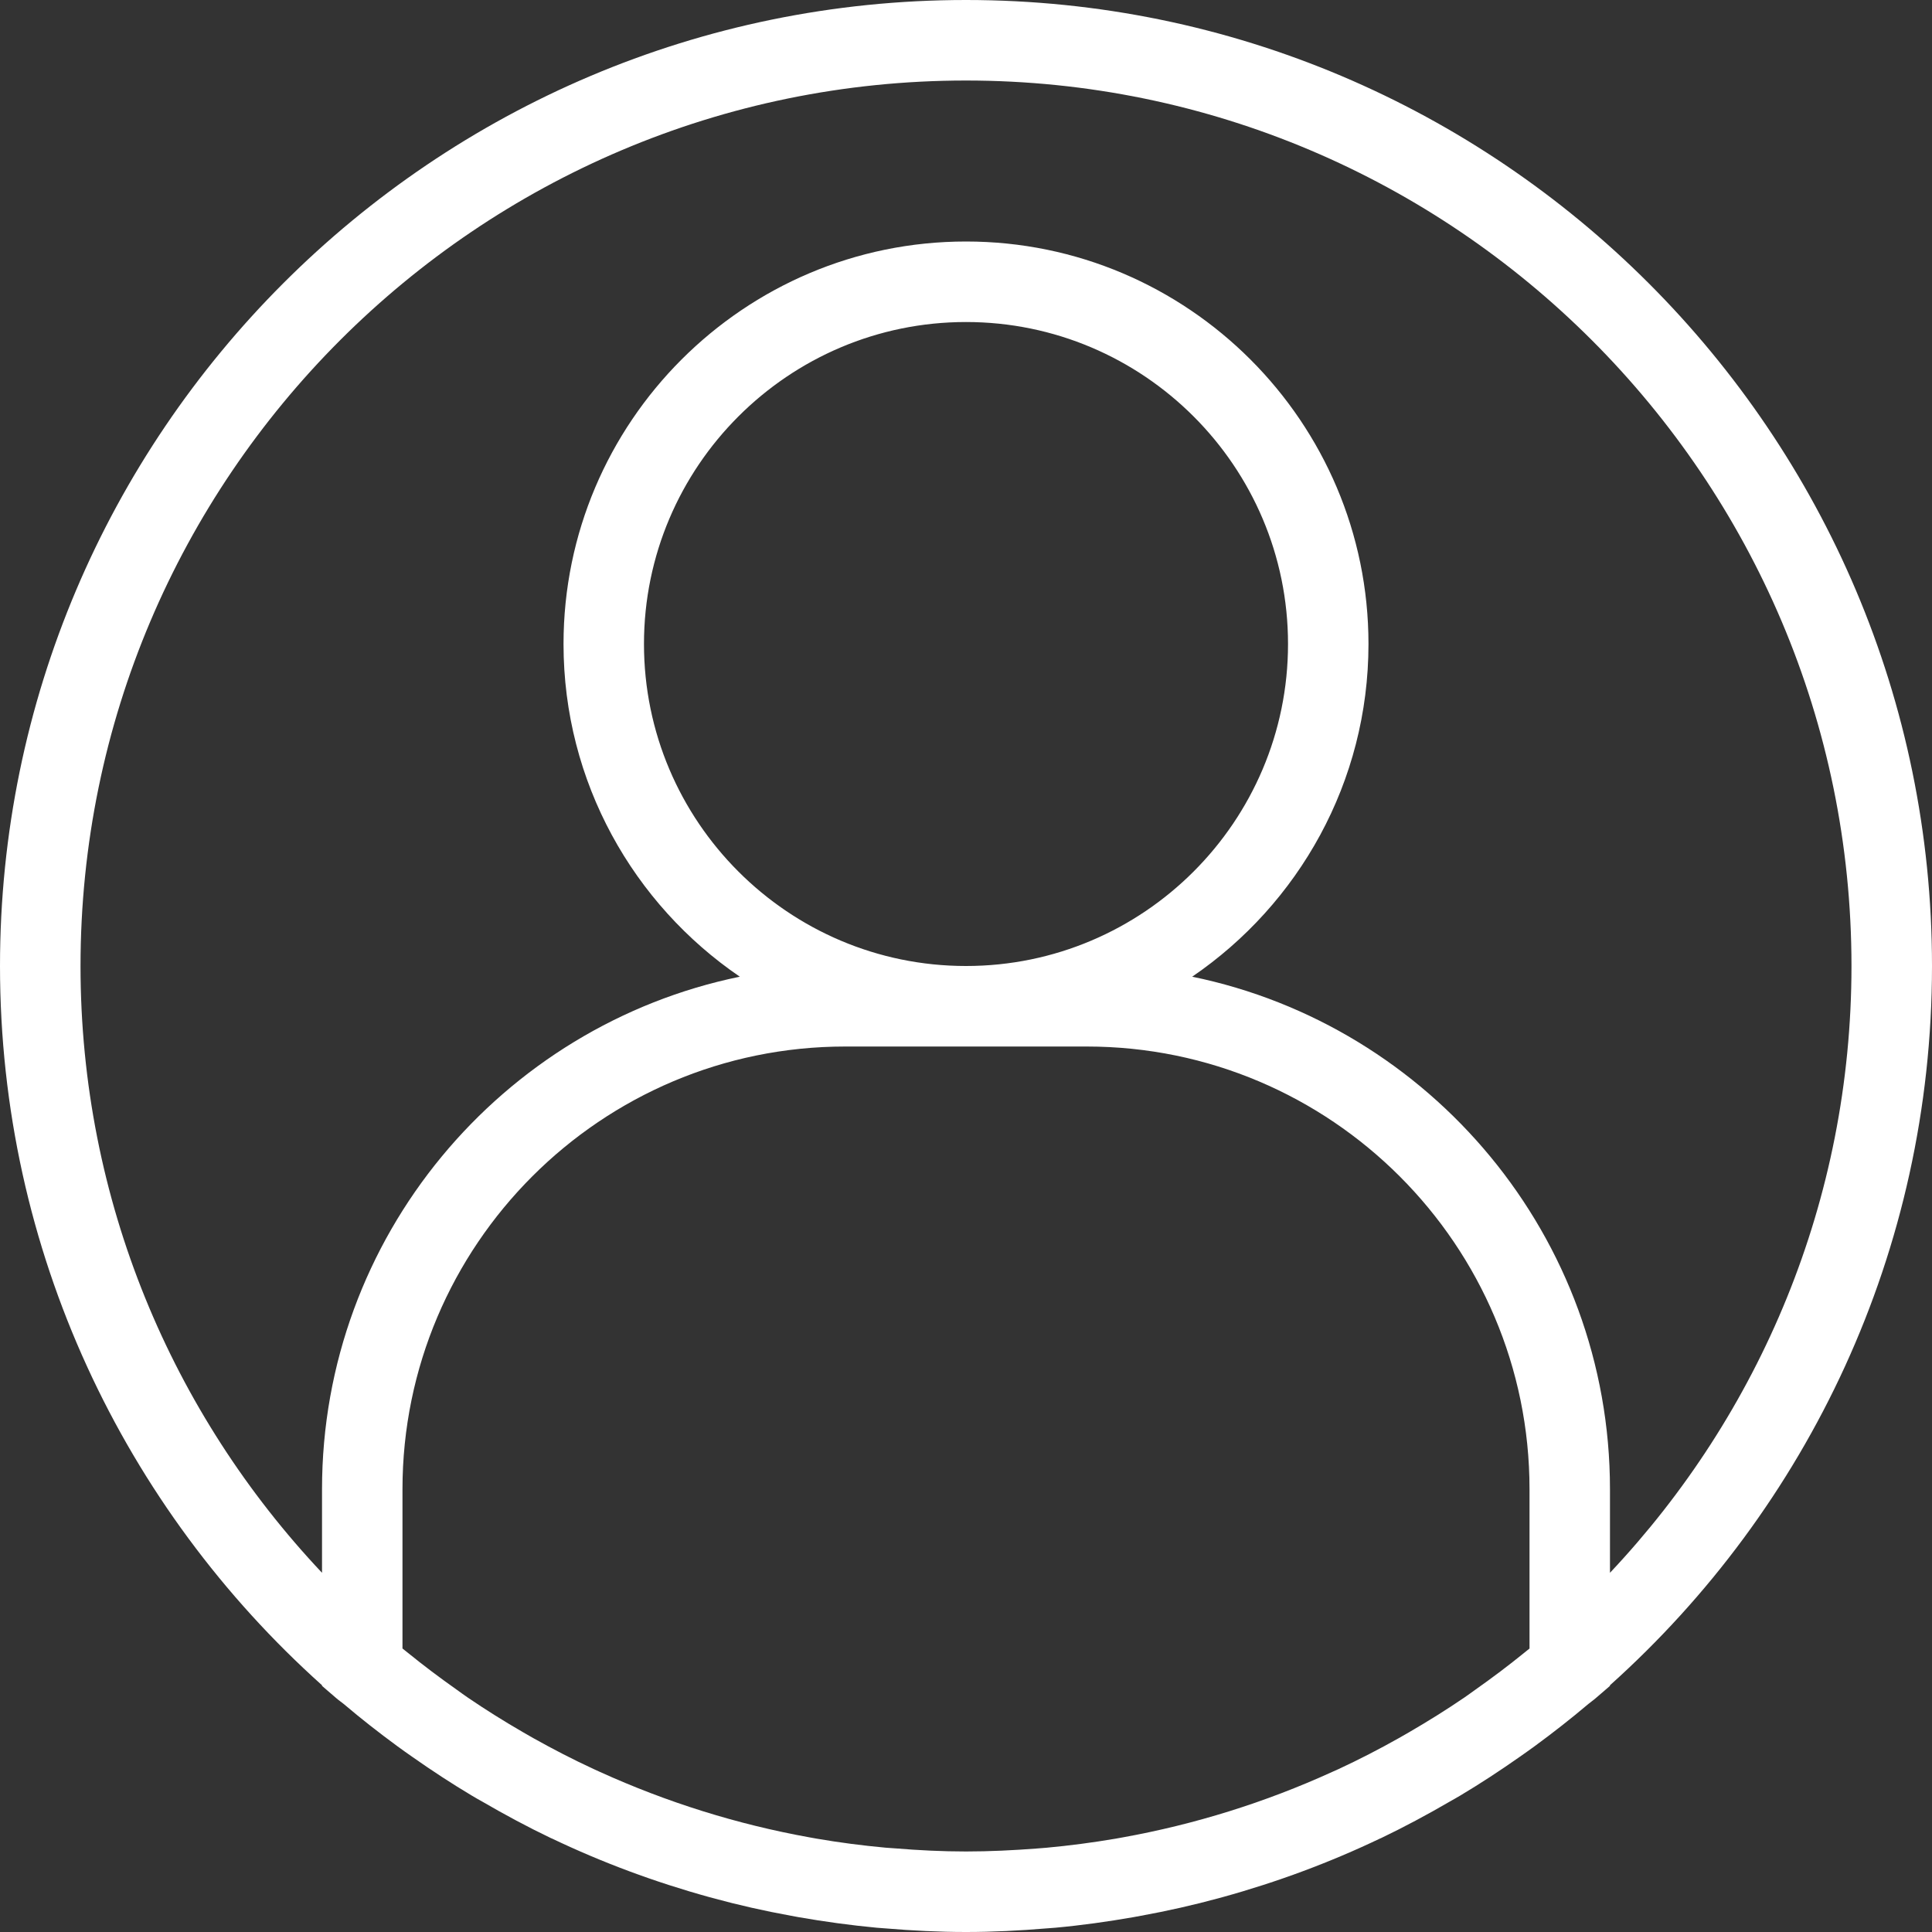 <svg xmlns="http://www.w3.org/2000/svg" width="28" height="28" fill="none" viewBox="0 0 28 28"><rect x="0" y="0" width="28" height="28" fill="#333333" stroke="none"/><path fill="#fff" d="M14 0C6.281 0 0 6.281 0 14C0 18.136 1.805 21.859 4.667 24.424V24.433L4.87 24.608C4.905 24.639 4.944 24.665 4.981 24.695C5.232 24.908 5.491 25.111 5.757 25.306C5.829 25.359 5.9 25.409 5.973 25.46C6.256 25.659 6.544 25.848 6.841 26.025C6.89 26.055 6.941 26.083 6.991 26.111C7.316 26.3 7.647 26.478 7.988 26.641C7.992 26.643 7.995 26.644 7.999 26.645C8.727 26.993 9.491 27.277 10.282 27.495C10.297 27.499 10.312 27.504 10.326 27.507C10.7 27.609 11.08 27.695 11.466 27.765C11.502 27.772 11.538 27.778 11.574 27.785C11.946 27.85 12.323 27.902 12.705 27.938C12.749 27.942 12.793 27.944 12.836 27.948C13.22 27.98 13.607 28 14 28C14.393 28 14.78 27.98 15.164 27.948C15.208 27.944 15.252 27.942 15.295 27.938C15.677 27.903 16.054 27.85 16.426 27.785C16.462 27.778 16.498 27.772 16.534 27.765C16.92 27.695 17.3 27.609 17.674 27.507C17.688 27.503 17.703 27.499 17.718 27.495C18.509 27.277 19.273 26.993 20.001 26.645C20.005 26.644 20.008 26.643 20.012 26.641C20.352 26.478 20.684 26.3 21.009 26.111C21.059 26.082 21.11 26.055 21.159 26.025C21.456 25.848 21.745 25.658 22.027 25.46C22.099 25.409 22.171 25.359 22.243 25.306C22.509 25.111 22.768 24.908 23.02 24.695C23.056 24.665 23.095 24.639 23.13 24.608L23.333 24.433V24.424C26.195 21.858 28 18.136 28 14C28 6.281 21.719 0 14 0ZM14 14C11.427 14 9.333 11.906 9.333 9.333C9.333 6.76 11.427 4.667 14 4.667C16.573 4.667 18.667 6.76 18.667 9.333C18.667 11.906 16.573 14 14 14ZM15.75 15.167C19.288 15.167 22.167 18.045 22.167 21.583V23.892C22.142 23.913 22.116 23.931 22.092 23.952C21.862 24.139 21.625 24.317 21.384 24.487C21.33 24.525 21.278 24.564 21.224 24.601C20.963 24.779 20.695 24.946 20.423 25.104C20.373 25.133 20.323 25.162 20.273 25.19C19.987 25.351 19.696 25.501 19.399 25.639C19.368 25.653 19.337 25.667 19.305 25.681C18.337 26.122 17.316 26.441 16.265 26.63C16.232 26.636 16.199 26.642 16.165 26.648C15.835 26.704 15.501 26.748 15.165 26.779C15.119 26.783 15.072 26.786 15.025 26.79C14.685 26.816 14.344 26.833 14 26.833C13.656 26.833 13.315 26.816 12.975 26.788C12.928 26.785 12.882 26.782 12.835 26.778C12.499 26.747 12.165 26.704 11.835 26.647C11.801 26.641 11.768 26.635 11.735 26.629C10.684 26.44 9.664 26.12 8.695 25.68C8.663 25.666 8.632 25.652 8.601 25.637C8.304 25.5 8.013 25.349 7.727 25.189C7.677 25.16 7.627 25.132 7.577 25.103C7.304 24.945 7.037 24.778 6.776 24.6C6.722 24.563 6.669 24.524 6.616 24.486C6.375 24.316 6.138 24.138 5.908 23.951C5.883 23.931 5.858 23.911 5.833 23.891V21.583C5.833 18.045 8.712 15.167 12.25 15.167H15.75ZM23.333 22.794V21.583C23.333 17.925 20.729 14.864 17.278 14.155C18.819 13.104 19.833 11.335 19.833 9.333C19.833 6.117 17.216 3.5 14 3.5C10.784 3.5 8.167 6.117 8.167 9.333C8.167 11.335 9.181 13.104 10.722 14.155C7.271 14.864 4.667 17.925 4.667 21.583V22.794C2.499 20.495 1.167 17.401 1.167 14C1.167 6.924 6.924 1.167 14 1.167C21.076 1.167 26.833 6.924 26.833 14C26.833 17.401 25.501 20.495 23.333 22.794Z"/></svg>